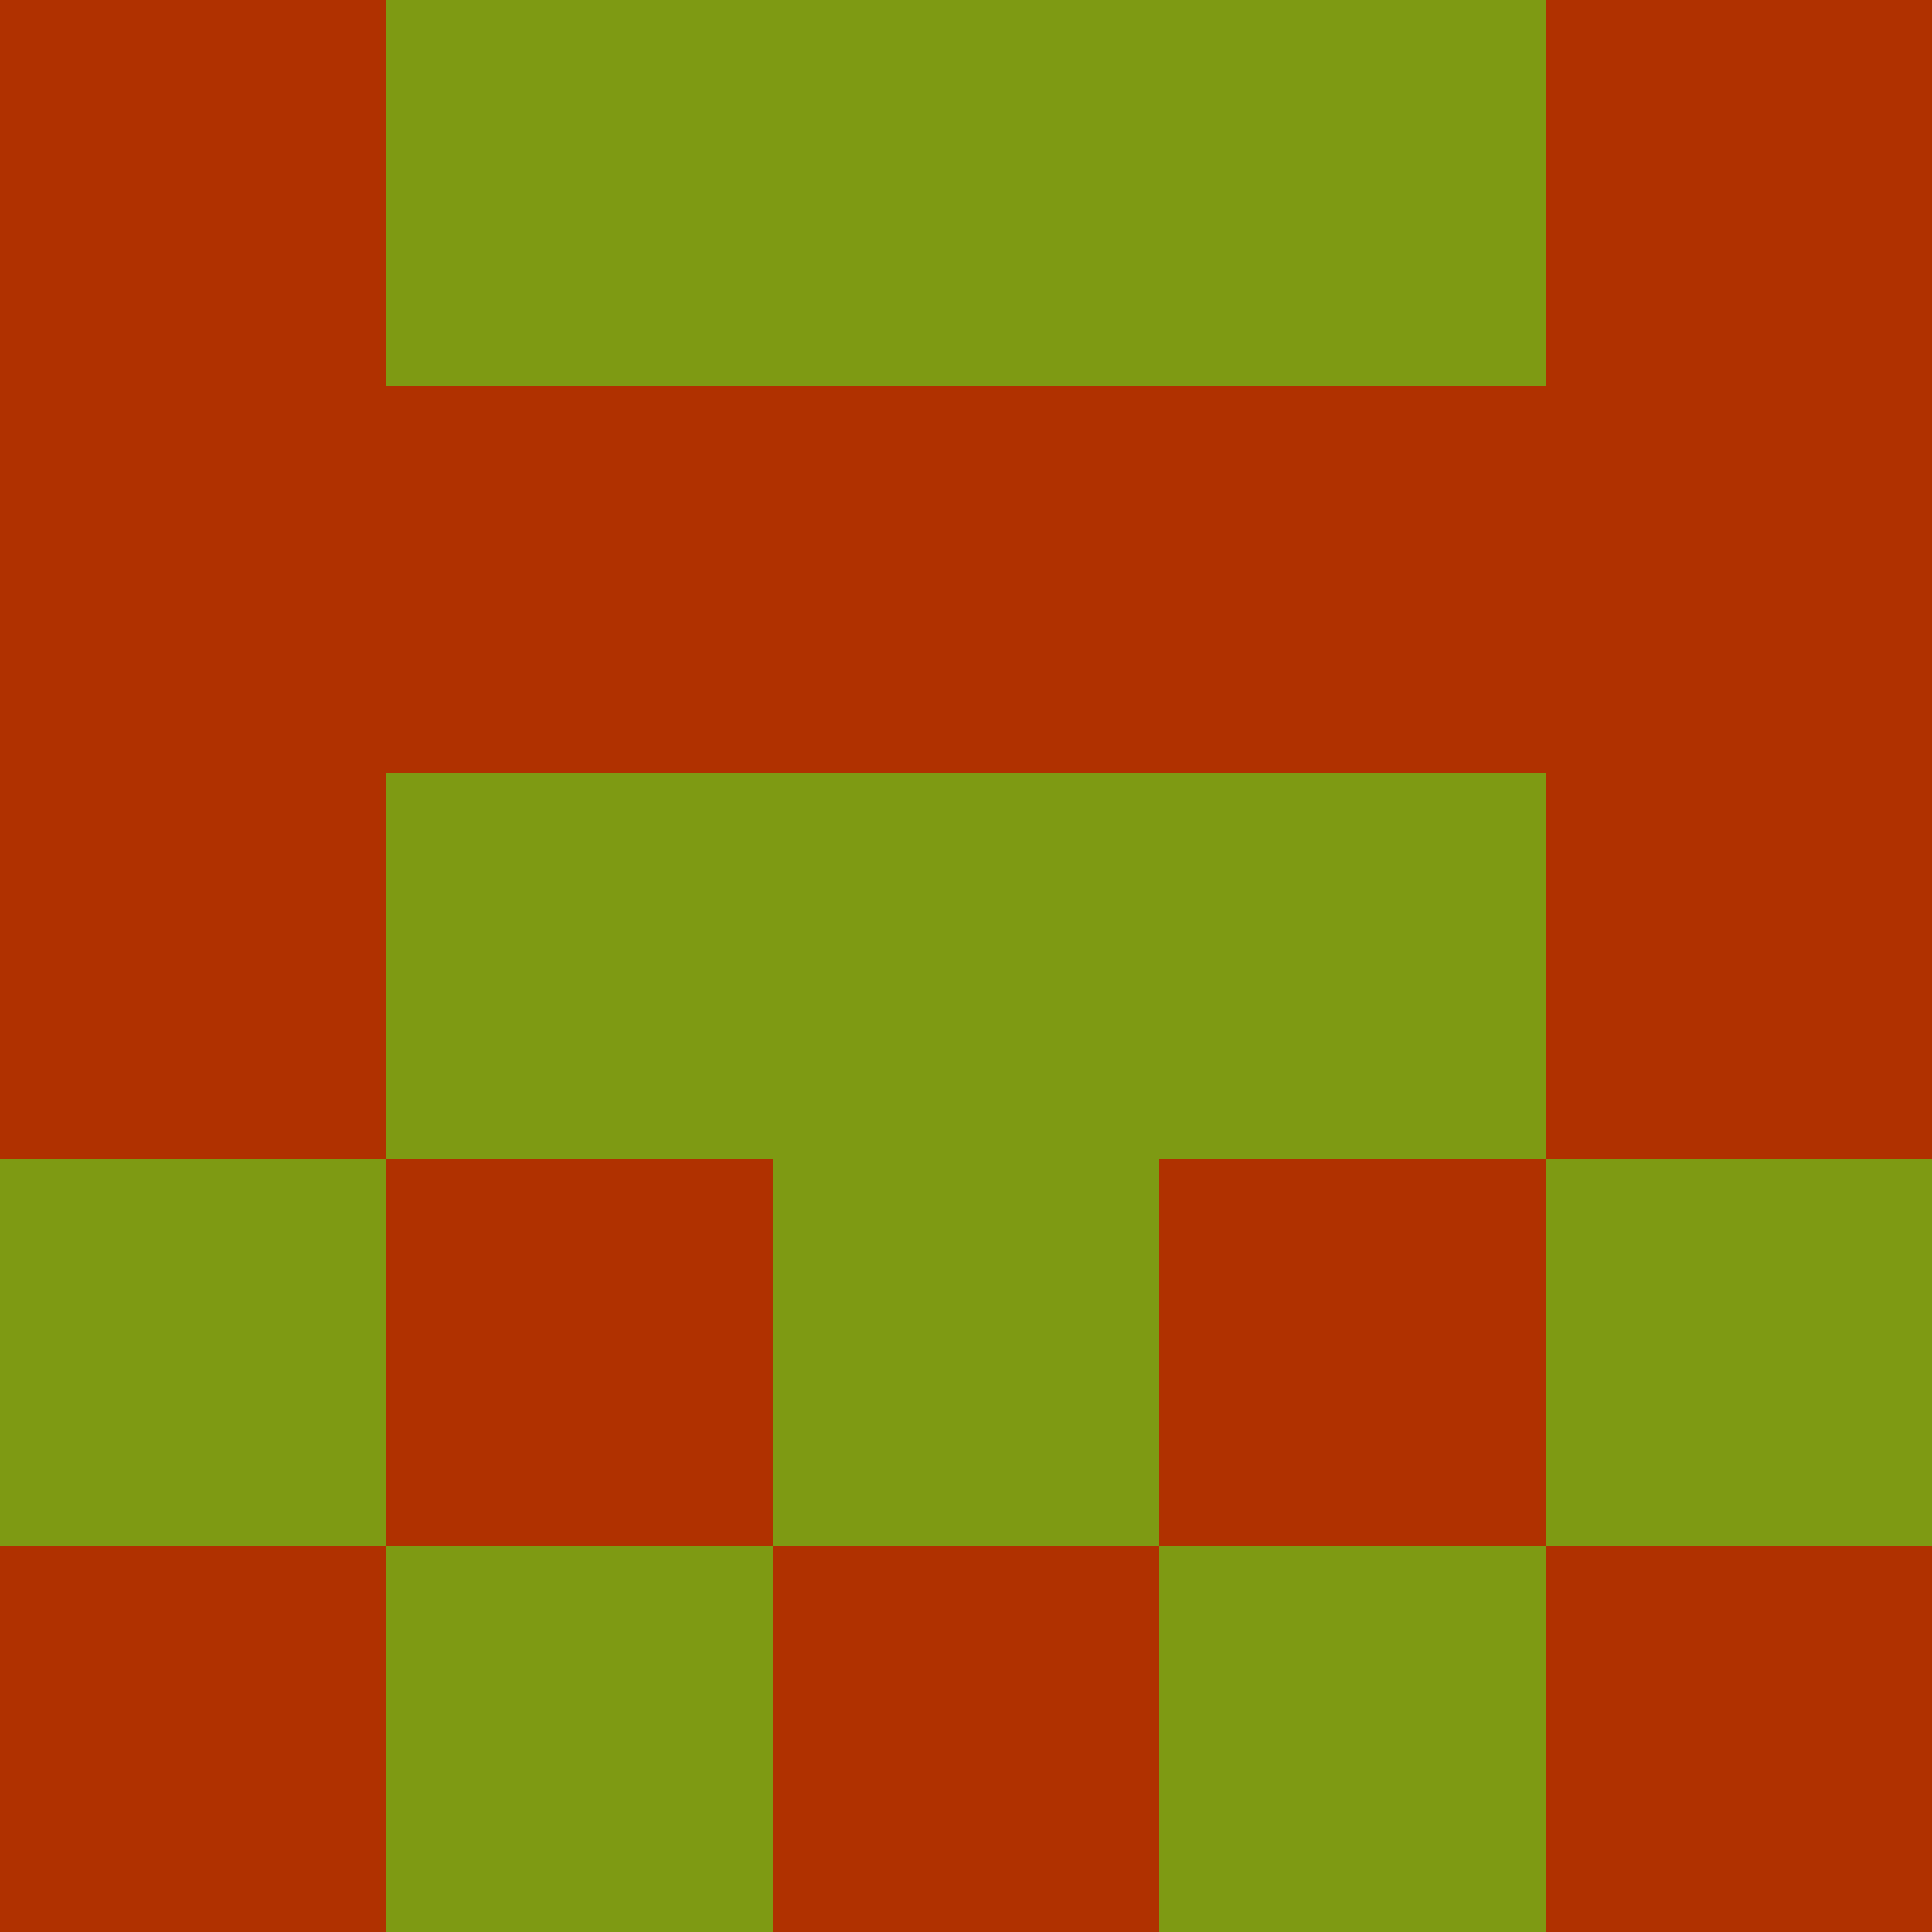 <?xml version="1.0" encoding="utf-8"?>
<!DOCTYPE svg PUBLIC "-//W3C//DTD SVG 20010904//EN"
        "http://www.w3.org/TR/2001/REC-SVG-20010904/DTD/svg10.dtd">

<svg viewBox="0 0 5 5"
     xmlns="http://www.w3.org/2000/svg"
     xmlns:xlink="http://www.w3.org/1999/xlink">

            <rect x ="0" y="0"
          width="1" height="1"
          fill="#B03100"></rect>
        <rect x ="4" y="0"
          width="1" height="1"
          fill="#B03100"></rect>
        <rect x ="1" y="0"
          width="1" height="1"
          fill="#7E9A13"></rect>
        <rect x ="3" y="0"
          width="1" height="1"
          fill="#7E9A13"></rect>
        <rect x ="2" y="0"
          width="1" height="1"
          fill="#7E9A13"></rect>
                <rect x ="0" y="1"
          width="1" height="1"
          fill="#B03100"></rect>
        <rect x ="4" y="1"
          width="1" height="1"
          fill="#B03100"></rect>
        <rect x ="1" y="1"
          width="1" height="1"
          fill="#B03100"></rect>
        <rect x ="3" y="1"
          width="1" height="1"
          fill="#B03100"></rect>
        <rect x ="2" y="1"
          width="1" height="1"
          fill="#B03100"></rect>
                <rect x ="0" y="2"
          width="1" height="1"
          fill="#B03100"></rect>
        <rect x ="4" y="2"
          width="1" height="1"
          fill="#B03100"></rect>
        <rect x ="1" y="2"
          width="1" height="1"
          fill="#7E9A13"></rect>
        <rect x ="3" y="2"
          width="1" height="1"
          fill="#7E9A13"></rect>
        <rect x ="2" y="2"
          width="1" height="1"
          fill="#7E9A13"></rect>
                <rect x ="0" y="3"
          width="1" height="1"
          fill="#7E9A13"></rect>
        <rect x ="4" y="3"
          width="1" height="1"
          fill="#7E9A13"></rect>
        <rect x ="1" y="3"
          width="1" height="1"
          fill="#B03100"></rect>
        <rect x ="3" y="3"
          width="1" height="1"
          fill="#B03100"></rect>
        <rect x ="2" y="3"
          width="1" height="1"
          fill="#7E9A13"></rect>
                <rect x ="0" y="4"
          width="1" height="1"
          fill="#B03100"></rect>
        <rect x ="4" y="4"
          width="1" height="1"
          fill="#B03100"></rect>
        <rect x ="1" y="4"
          width="1" height="1"
          fill="#7E9A13"></rect>
        <rect x ="3" y="4"
          width="1" height="1"
          fill="#7E9A13"></rect>
        <rect x ="2" y="4"
          width="1" height="1"
          fill="#B03100"></rect>
        </svg>

